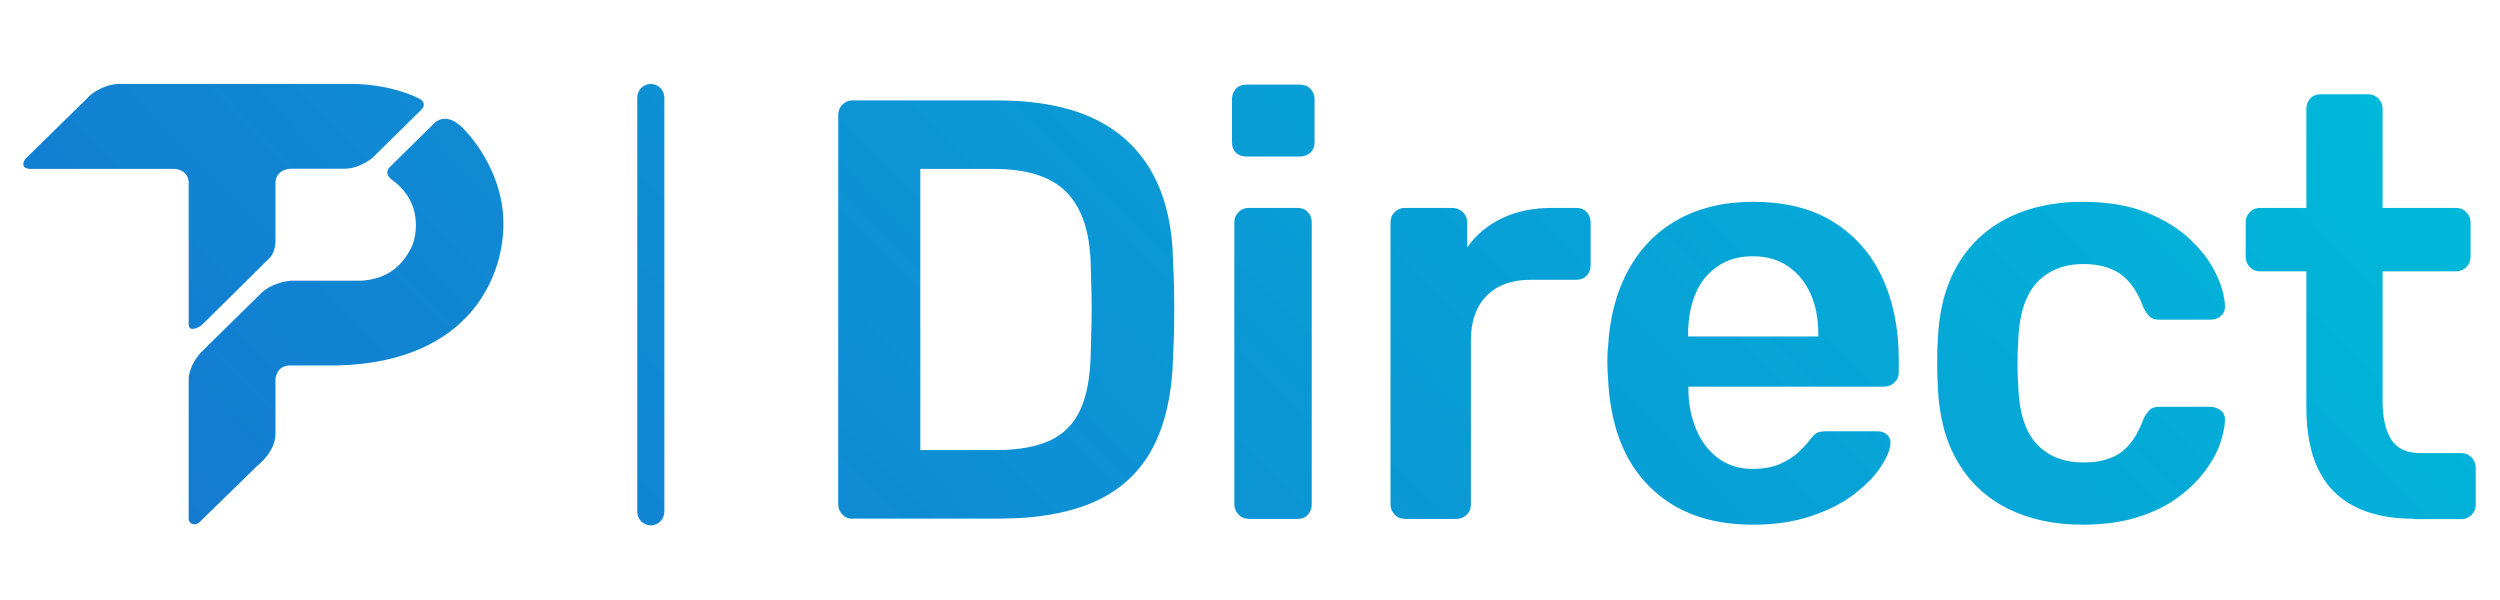 <?xml version="1.0" encoding="utf-8"?>
<svg viewBox="176.242 146.135 101.94 24.452" xmlns="http://www.w3.org/2000/svg">
  <defs>
    <linearGradient id="paint0_linear_2_59" x1="46.873" y1="90.038" x2="124.443" y2="29.895" gradientUnits="userSpaceOnUse" gradientTransform="matrix(0.856, 0, 0, 0.673, 161.739, 124.954)">
      <stop stop-color="#147BD1"/>
      <stop offset="1" stop-color="#00B8D9"/>
    </linearGradient>
  </defs>
  <path d="M 202.227 167.004 L 202.227 150.118 C 202.227 149.807 202.473 149.558 202.78 149.558 C 203.086 149.558 203.332 149.807 203.332 150.118 L 203.332 166.998 C 203.332 167.309 203.086 167.558 202.78 167.558 C 202.473 167.558 202.227 167.309 202.227 167.004 Z M 177.289 152.6 L 179.928 150.014 C 179.928 150.014 180.398 149.592 181.066 149.558 L 185.463 149.558 L 190.747 149.558 C 192.281 149.613 193.208 150.097 193.208 150.097 C 193.821 150.332 193.351 150.678 193.351 150.678 L 191.736 152.268 L 191.435 152.566 C 191.435 152.566 190.937 153.001 190.311 153.015 L 188.143 153.015 C 188.143 153.015 187.536 152.987 187.474 153.548 L 187.474 154.668 L 187.474 155.885 C 187.474 155.885 187.509 156.383 187.229 156.66 L 186.227 157.655 L 184.509 159.35 C 184.42 159.432 184.312 159.502 184.196 159.529 C 184.067 159.564 183.95 159.557 183.936 159.377 L 183.936 153.651 C 183.936 153.651 184.004 153.078 183.357 153.022 L 177.446 153.022 C 177.439 153.022 177.003 152.995 177.289 152.6 Z M 192.124 152.96 L 193.992 151.12 C 194.005 151.107 194.026 151.093 194.047 151.079 C 194.565 150.747 195.103 151.335 195.165 151.411 C 195.171 151.418 195.171 151.425 195.179 151.425 C 195.294 151.542 196.705 153.001 196.767 155.103 C 196.834 157.295 195.484 160.878 190.037 161.037 L 188.04 161.037 C 188.034 161.037 188.02 161.037 188.014 161.037 C 187.488 161.085 187.474 161.604 187.474 161.604 L 187.474 161.894 L 187.474 163.844 C 187.467 164.515 186.848 165.034 186.758 165.11 C 186.751 165.117 186.745 165.124 186.731 165.13 L 184.434 167.371 C 184.298 167.516 184.216 167.516 184.216 167.516 C 183.943 167.53 183.936 167.302 183.936 167.302 L 183.936 161.569 C 183.936 161.562 183.936 161.548 183.936 161.542 C 184.004 160.898 184.489 160.449 184.55 160.394 C 184.556 160.387 184.556 160.387 184.563 160.38 L 186.779 158.202 C 186.785 158.194 186.785 158.194 186.793 158.188 C 187.311 157.607 188.135 157.579 188.135 157.579 L 190.979 157.579 C 190.985 157.579 190.992 157.579 191 157.579 C 191.851 157.517 192.601 157.151 193.065 156.12 C 193.065 156.12 193.705 154.523 192.205 153.451 C 192.205 153.451 191.96 153.278 192.056 153.063 C 192.076 153.015 192.097 152.981 192.124 152.96 Z M 211.001 167.288 C 210.838 167.288 210.702 167.233 210.592 167.115 C 210.484 167.004 210.422 166.866 210.422 166.7 L 210.422 150.837 C 210.422 150.657 210.477 150.512 210.592 150.401 C 210.702 150.291 210.838 150.228 211.001 150.228 L 216.865 150.228 C 218.481 150.228 219.817 150.477 220.867 150.982 C 221.917 151.487 222.707 152.234 223.246 153.223 C 223.785 154.211 224.056 155.422 224.077 156.853 C 224.112 157.565 224.125 158.202 224.125 158.755 C 224.125 159.308 224.112 159.93 224.077 160.629 C 224.043 162.143 223.771 163.388 223.259 164.37 C 222.748 165.352 221.971 166.085 220.942 166.562 C 219.905 167.039 218.589 167.281 216.987 167.281 L 211.001 167.281 L 211.001 167.288 Z M 213.763 164.487 L 216.865 164.487 C 217.765 164.487 218.487 164.356 219.052 164.1 C 219.612 163.837 220.028 163.422 220.294 162.842 C 220.559 162.268 220.696 161.507 220.717 160.559 C 220.731 160.076 220.744 159.647 220.751 159.28 C 220.757 158.914 220.757 158.548 220.751 158.181 C 220.744 157.814 220.731 157.4 220.717 156.922 C 220.683 155.588 220.355 154.606 219.728 153.97 C 219.101 153.333 218.113 153.022 216.749 153.022 L 213.769 153.022 L 213.769 164.487 L 213.763 164.487 Z M 227.057 152.517 C 226.879 152.517 226.743 152.462 226.635 152.358 C 226.532 152.255 226.477 152.109 226.477 151.93 L 226.477 150.173 C 226.477 150.014 226.532 149.876 226.635 149.758 C 226.736 149.647 226.879 149.586 227.057 149.586 L 229.246 149.586 C 229.422 149.586 229.566 149.641 229.675 149.758 C 229.784 149.869 229.845 150.007 229.845 150.173 L 229.845 151.93 C 229.845 152.109 229.79 152.248 229.675 152.358 C 229.566 152.462 229.416 152.517 229.246 152.517 L 227.057 152.517 Z M 227.151 167.288 C 226.988 167.288 226.852 167.233 226.743 167.115 C 226.635 167.004 226.573 166.866 226.573 166.7 L 226.573 155.2 C 226.573 155.041 226.628 154.903 226.743 154.786 C 226.852 154.675 226.988 154.613 227.151 154.613 L 229.15 154.613 C 229.327 154.613 229.464 154.668 229.572 154.786 C 229.675 154.896 229.729 155.035 229.729 155.2 L 229.729 166.707 C 229.729 166.873 229.675 167.012 229.572 167.122 C 229.47 167.233 229.327 167.295 229.15 167.295 L 227.151 167.295 L 227.151 167.288 Z M 233.519 167.288 C 233.356 167.288 233.219 167.233 233.111 167.115 C 233.001 167.004 232.94 166.866 232.94 166.7 L 232.94 155.221 C 232.94 155.041 232.994 154.896 233.111 154.786 C 233.219 154.675 233.356 154.613 233.519 154.613 L 235.469 154.613 C 235.626 154.613 235.769 154.668 235.892 154.786 C 236.015 154.896 236.069 155.048 236.069 155.221 L 236.069 156.224 C 236.437 155.705 236.915 155.304 237.502 155.027 C 238.087 154.751 238.762 154.613 239.533 154.613 L 240.521 154.613 C 240.699 154.613 240.835 154.668 240.944 154.786 C 241.046 154.896 241.101 155.035 241.101 155.2 L 241.101 156.957 C 241.101 157.123 241.046 157.261 240.944 157.371 C 240.841 157.482 240.699 157.544 240.521 157.544 L 238.646 157.544 C 237.876 157.544 237.283 157.766 236.853 158.202 C 236.431 158.637 236.219 159.239 236.219 160.006 L 236.219 166.707 C 236.219 166.873 236.165 167.012 236.049 167.122 C 235.94 167.233 235.79 167.295 235.619 167.295 L 233.519 167.295 L 233.519 167.288 Z M 247.72 167.53 C 245.941 167.53 244.53 167.012 243.493 165.967 C 242.451 164.93 241.892 163.45 241.81 161.527 C 241.796 161.369 241.783 161.161 241.783 160.905 C 241.783 160.656 241.789 160.456 241.81 160.31 C 241.871 159.094 242.151 158.036 242.641 157.143 C 243.133 156.251 243.807 155.56 244.673 155.083 C 245.539 154.606 246.554 154.364 247.727 154.364 C 249.022 154.364 250.113 154.633 250.993 155.179 C 251.872 155.726 252.54 156.48 252.99 157.448 C 253.44 158.416 253.666 159.529 253.666 160.802 L 253.666 161.314 C 253.666 161.479 253.611 161.618 253.494 161.728 C 253.385 161.839 253.235 161.901 253.065 161.901 L 245.089 161.901 C 245.089 161.998 245.089 162.067 245.089 162.095 C 245.102 162.662 245.211 163.187 245.416 163.664 C 245.614 164.141 245.914 164.529 246.302 164.82 C 246.698 165.11 247.161 165.255 247.707 165.255 C 248.157 165.255 248.532 165.186 248.838 165.048 C 249.145 164.909 249.39 164.75 249.581 164.571 C 249.772 164.39 249.909 164.246 249.99 164.135 C 250.134 163.941 250.25 163.824 250.338 163.782 C 250.426 163.74 250.556 163.72 250.734 163.72 L 252.8 163.72 C 252.956 163.72 253.092 163.768 253.195 163.865 C 253.297 163.962 253.345 164.086 253.324 164.232 C 253.31 164.495 253.174 164.805 252.929 165.179 C 252.684 165.552 252.322 165.919 251.858 166.278 C 251.395 166.638 250.816 166.936 250.113 167.17 C 249.411 167.413 248.614 167.53 247.72 167.53 Z M 245.075 159.854 L 250.386 159.854 L 250.386 159.778 C 250.386 159.142 250.284 158.589 250.072 158.118 C 249.861 157.649 249.561 157.275 249.158 156.998 C 248.756 156.722 248.279 156.584 247.714 156.584 C 247.154 156.584 246.67 156.722 246.275 156.998 C 245.872 157.275 245.573 157.649 245.375 158.118 C 245.178 158.589 245.075 159.142 245.075 159.778 L 245.075 159.854 Z M 261.151 167.53 C 259.999 167.53 258.983 167.309 258.11 166.873 C 257.237 166.438 256.555 165.795 256.065 164.958 C 255.574 164.121 255.308 163.111 255.26 161.922 C 255.247 161.68 255.233 161.355 255.233 160.961 C 255.233 160.559 255.239 160.234 255.26 159.972 C 255.308 158.782 255.574 157.773 256.065 156.936 C 256.555 156.099 257.237 155.463 258.11 155.021 C 258.983 154.585 259.999 154.364 261.151 154.364 C 262.173 154.364 263.046 154.509 263.769 154.799 C 264.491 155.09 265.084 155.456 265.548 155.899 C 266.012 156.335 266.359 156.798 266.59 157.275 C 266.822 157.752 266.946 158.188 266.967 158.582 C 266.98 158.762 266.932 158.9 266.809 159.01 C 266.686 159.114 266.551 159.17 266.386 159.17 L 264.273 159.17 C 264.11 159.17 263.986 159.128 263.899 159.045 C 263.809 158.962 263.727 158.845 263.646 158.679 C 263.407 158.029 263.086 157.572 262.698 157.303 C 262.302 157.033 261.805 156.902 261.199 156.902 C 260.394 156.902 259.76 157.158 259.289 157.669 C 258.819 158.181 258.567 158.99 258.533 160.096 C 258.499 160.712 258.499 161.286 258.533 161.804 C 258.567 162.924 258.819 163.74 259.289 164.238 C 259.76 164.744 260.401 164.993 261.199 164.993 C 261.825 164.993 262.33 164.861 262.712 164.591 C 263.093 164.322 263.407 163.865 263.646 163.215 C 263.727 163.056 263.809 162.932 263.899 162.848 C 263.986 162.765 264.11 162.724 264.273 162.724 L 266.386 162.724 C 266.544 162.724 266.686 162.78 266.809 162.883 C 266.932 162.987 266.98 163.132 266.967 163.312 C 266.952 163.602 266.87 163.934 266.741 164.301 C 266.604 164.667 266.386 165.04 266.094 165.421 C 265.793 165.801 265.425 166.154 264.975 166.472 C 264.525 166.79 263.986 167.046 263.352 167.24 C 262.719 167.434 261.982 167.53 261.151 167.53 Z M 274.655 167.288 C 273.695 167.288 272.884 167.115 272.23 166.776 C 271.575 166.438 271.084 165.926 270.763 165.255 C 270.443 164.584 270.286 163.74 270.286 162.731 L 270.286 157.199 L 268.39 157.199 C 268.227 157.199 268.09 157.143 267.982 157.026 C 267.872 156.915 267.812 156.777 267.812 156.611 L 267.812 155.2 C 267.812 155.041 267.867 154.903 267.982 154.786 C 268.09 154.675 268.227 154.613 268.39 154.613 L 270.286 154.613 L 270.286 150.567 C 270.286 150.408 270.34 150.27 270.443 150.152 C 270.545 150.042 270.688 149.979 270.866 149.979 L 272.816 149.979 C 272.972 149.979 273.108 150.035 273.224 150.152 C 273.333 150.263 273.395 150.401 273.395 150.567 L 273.395 154.613 L 276.401 154.613 C 276.558 154.613 276.694 154.668 276.811 154.786 C 276.919 154.896 276.981 155.035 276.981 155.2 L 276.981 156.611 C 276.981 156.777 276.926 156.915 276.811 157.026 C 276.702 157.137 276.565 157.199 276.401 157.199 L 273.395 157.199 L 273.395 162.489 C 273.395 163.153 273.511 163.679 273.743 164.052 C 273.975 164.425 274.377 164.612 274.956 164.612 L 276.612 164.612 C 276.769 164.612 276.905 164.667 277.022 164.785 C 277.131 164.896 277.192 165.034 277.192 165.2 L 277.192 166.714 C 277.192 166.88 277.137 167.018 277.022 167.129 C 276.913 167.24 276.776 167.302 276.612 167.302 L 274.655 167.302 L 274.655 167.288 Z" fill="url(#paint0_linear_2_59)"/>
</svg>